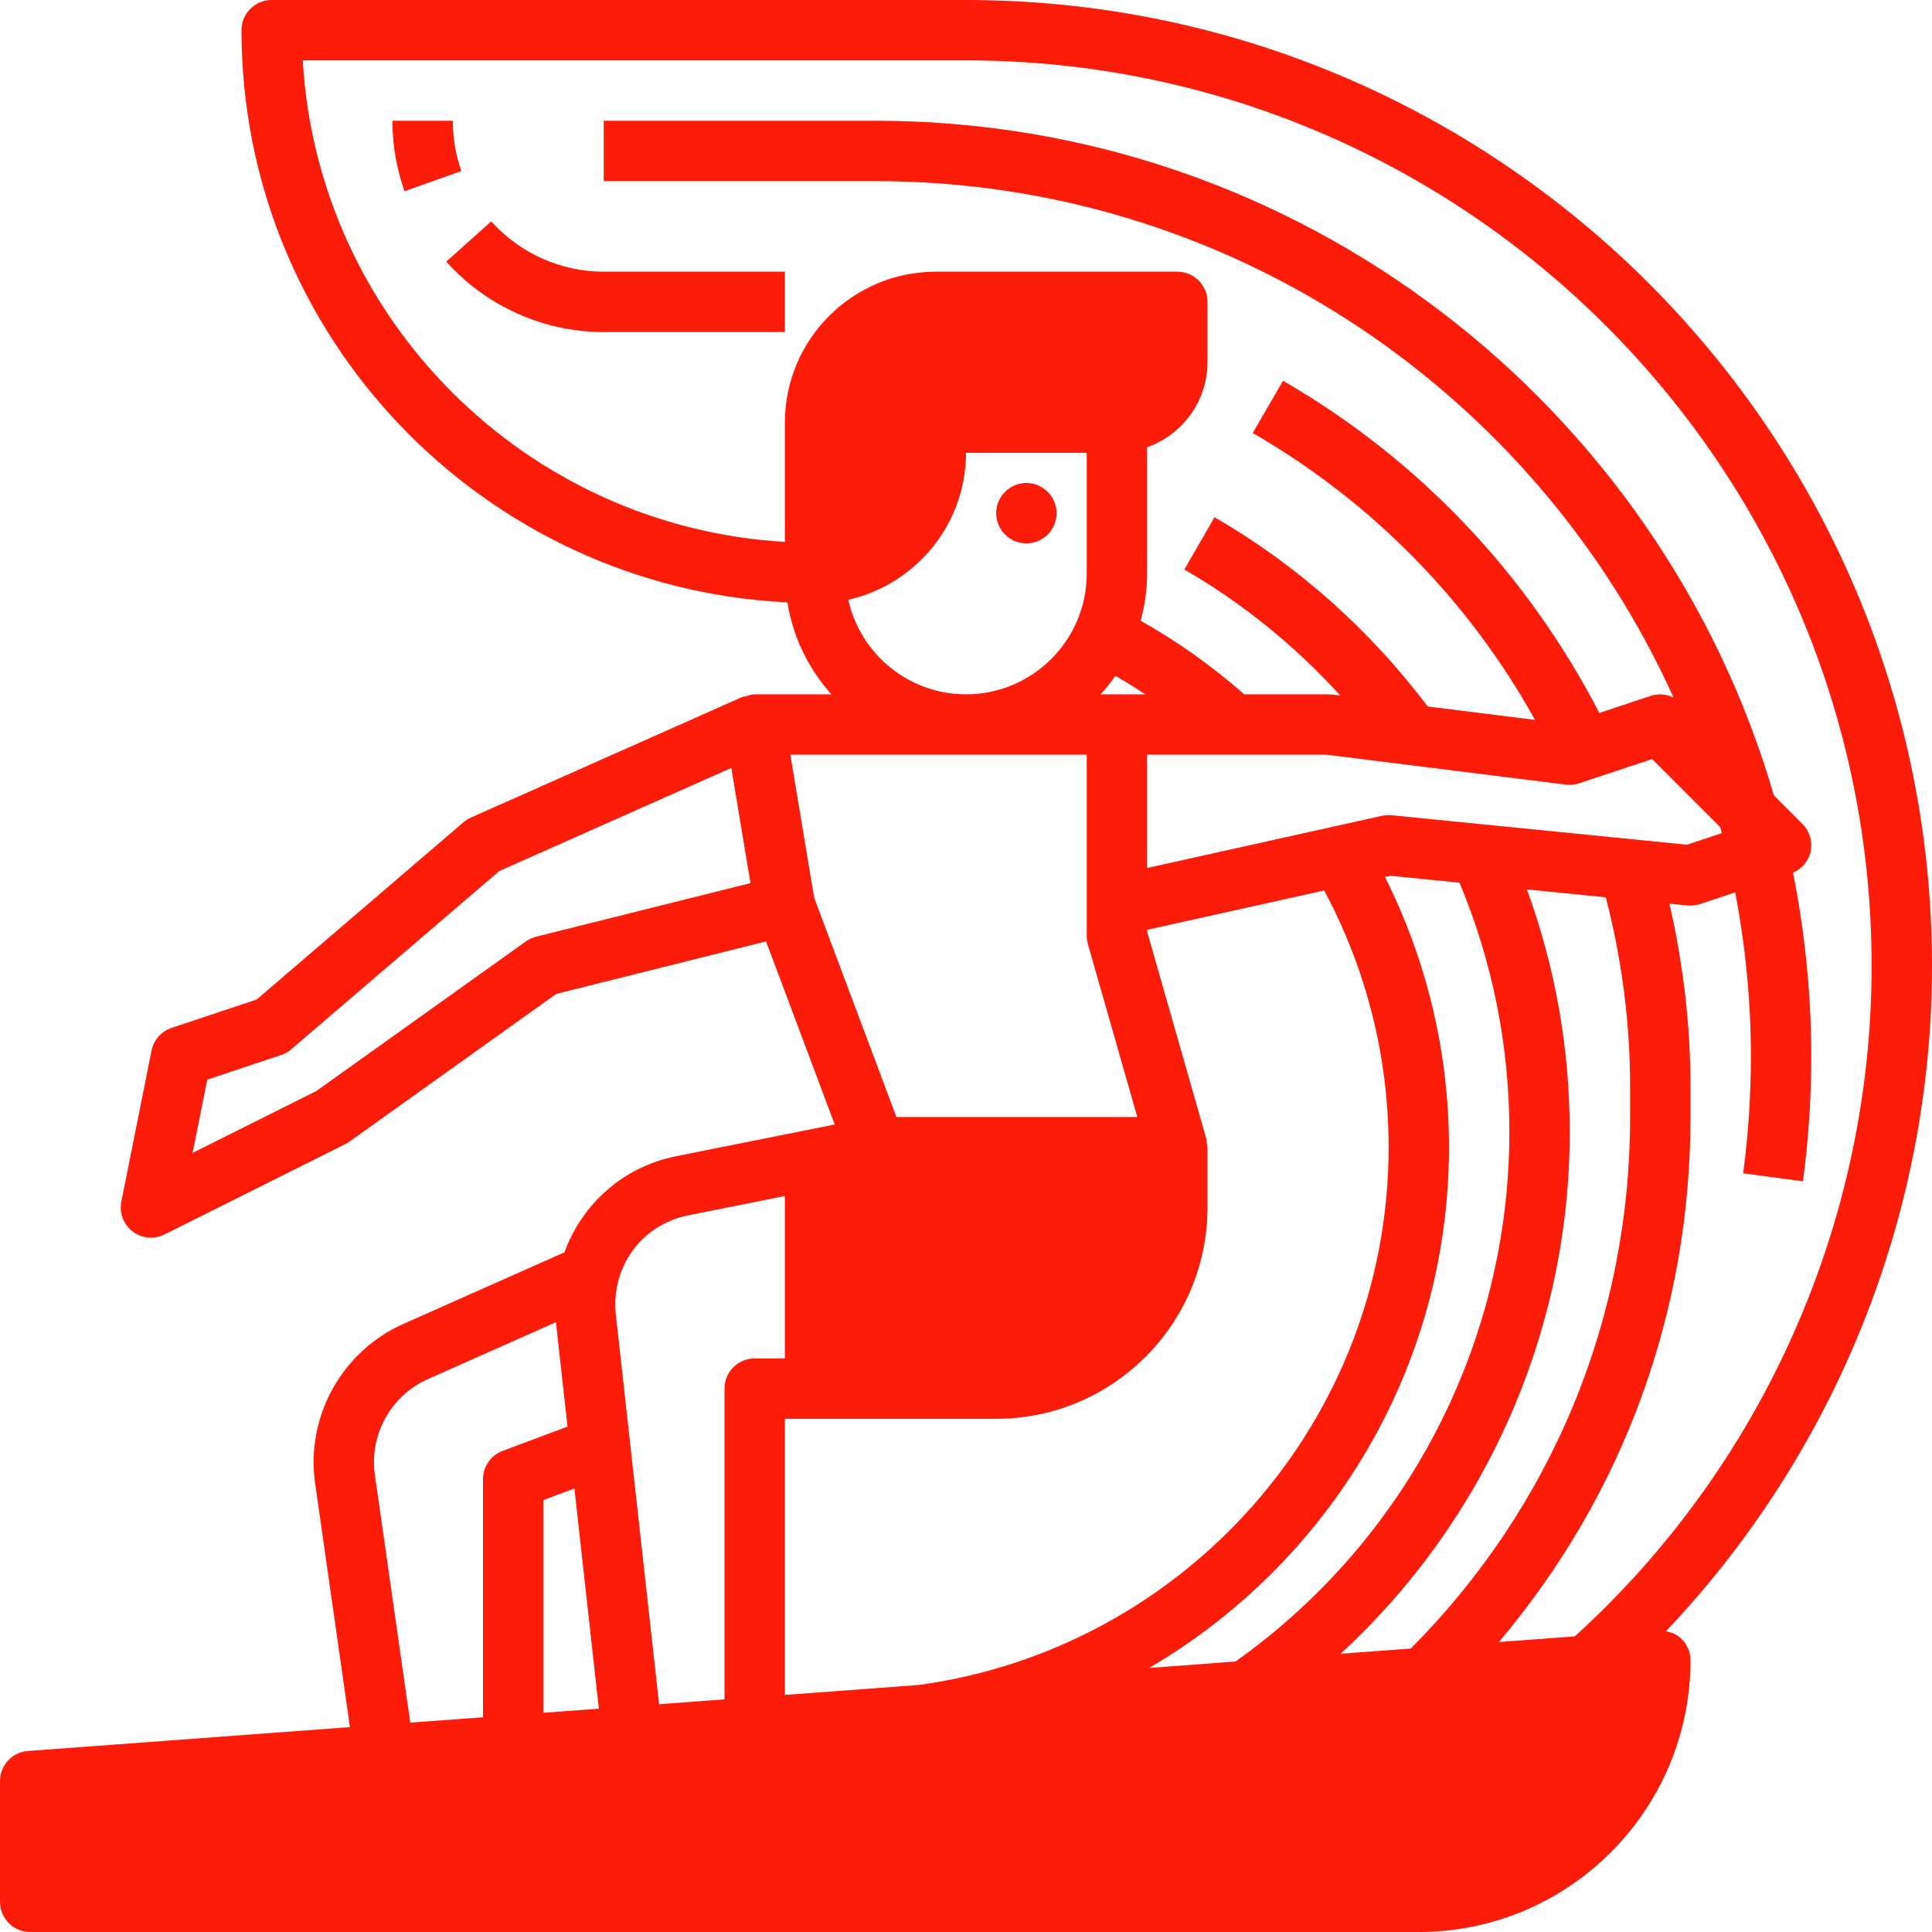 <svg id="Semi_solid" enable-background="new 0 0 64 64" viewBox="0 0 64 64" xmlns="http://www.w3.org/2000/svg" width="300" height="300" version="1.1" xmlns:xlink="http://www.w3.org/1999/xlink" xmlns:svgjs="http://svgjs.dev/svgjs"><g width="100%" height="100%" transform="matrix(1,0,0,1,0,0)"><g><path d="m15 4h-2c0 .802.135 1.587.399 2.334l1.885-.668c-.188-.532-.284-1.093-.284-1.666z" fill="#fd1b0a" fill-opacity="1" data-original-color="#000000ff" stroke="none" stroke-opacity="1"/><path d="m26 11v-2h-6c-1.42 0-2.778-.607-3.727-1.667l-1.49 1.334c1.327 1.482 3.229 2.333 5.217 2.333z" fill="#fd1b0a" fill-opacity="1" data-original-color="#000000ff" stroke="none" stroke-opacity="1"/><path d="m55.187 54.037c5.622-5.923 8.813-13.821 8.813-22.037 0-17.645-14.355-32-32-32h-23c-.553 0-1 .447-1 1 0 10.167 8.034 18.47 18.083 18.954.187 1.16.705 2.208 1.457 3.046h-2.54c-.099 0-.191.034-.284.063-.04.012-.083.006-.122.023l-9 4c-.089.04-.171.092-.244.155l-6.852 5.872-2.814.938c-.34.113-.594.4-.664.752l-1 5c-.075.375.07.759.373.991.177.137.392.206.607.206.152 0 .306-.035.447-.105l6-3c.047-.023.092-.051.134-.081l6.846-4.89 6.95-1.738 2.274 6.064-5.251 1.051c-1.774.354-3.123 1.596-3.701 3.183l-5.342 2.375c-2.033.904-3.233 3.073-2.919 5.276l1.154 8.078-10.665.79c-.523.038-.927.474-.927.997v4c0 .553.447 1 1 1h46c4.963 0 9-4.037 9-9 0-.278-.116-.544-.319-.732-.139-.129-.311-.196-.494-.231zm-45.158-52.037h21.971c16.542 0 30 13.458 30 30 0 8.441-3.584 16.529-9.833 22.207l-2.514.186c4.111-4.857 6.347-10.934 6.347-17.393v-1c0-2.052-.243-4.084-.698-6.065l.599.06c.141.012.282-.002.416-.047l1.164-.388c.336 1.763.519 3.58.519 5.44 0 1.296-.086 2.597-.256 3.867l1.982.266c.182-1.359.274-2.749.274-4.133 0-2.084-.21-4.12-.604-6.09.287-.125.505-.372.578-.68.079-.337-.021-.691-.267-.937l-.945-.945c-3.754-12.895-15.671-22.348-29.762-22.348h-9v2h9c11.753 0 21.889 7.033 26.439 17.107-.232-.114-.501-.141-.755-.056l-1.704.568c-2.376-4.6-5.969-8.398-10.478-11.006l-1.002 1.73c3.951 2.286 7.153 5.552 9.349 9.504l-3.554-.444c-1.905-2.531-4.327-4.692-7.062-6.27l-1 1.732c1.919 1.107 3.668 2.531 5.167 4.176l-.276-.034c-.041-.004-.083-.007-.124-.007h-2.783c-1.057-.931-2.207-1.749-3.43-2.437.134-.499.213-1.021.213-1.563v-4.184c1.161-.414 2-1.514 2-2.816v-2c0-.553-.447-1-1-1h-8c-2.757 0-5 2.243-5 5v3.951c-8.577-.502-15.471-7.373-15.971-15.951zm15.971 54.146v-9.146h7c3.859 0 7-3.141 7-7v-2c0-.058-.023-.108-.033-.163-.006-.037.005-.075-.005-.111l-1.962-6.866v-.058l5.865-1.304c1.397 2.604 2.135 5.52 2.135 8.502 0 9.104-6.801 16.633-15.586 17.819zm10.948-33.758c.336.193.666.398.99.612h-1.478c.174-.194.339-.397.488-.612zm14.928 3.604c.148.019.299.003.44-.044l2.413-.804 2.252 2.251c.019.068.04.135.058.203l-1.153.384-9.786-.977c-.106-.009-.213-.004-.316.019l-7.784 1.729v-3.753h5.937zm-3.876 12.008c0-3.125-.735-6.183-2.121-8.949l.181-.04 2.288.229c1.092 2.616 1.652 5.39 1.652 8.26 0 6.969-3.39 13.505-9.073 17.54l-2.857.212c5.929-3.475 9.93-9.898 9.93-17.252zm4-.5c0-2.776-.482-5.471-1.419-8.037l2.613.261c.527 2.04.806 4.147.806 6.276v1c0 6.669-2.579 12.896-7.266 17.61l-2.323.172c4.796-4.421 7.589-10.672 7.589-17.282zm-23.899-17.631c2.227-.504 3.899-2.492 3.899-4.869h4v4c0 2.206-1.794 4-4 4-1.907 0-3.5-1.343-3.899-3.131zm7.899 5.131v6c0 .093.013.186.038.274l1.636 5.726h-7.98l-2.723-7.26-.79-4.74zm-18.242 6.03c-.122.03-.237.083-.339.156l-6.937 4.954-4.101 2.051.485-2.426 2.449-.817c.122-.04.236-.104.334-.189l6.89-5.904 7.686-3.416.382 2.289.254 1.526zm5.034 9.232 3.208-.642v5.38h-1c-.553 0-1 .447-1 1v10.294l-2.166.16-1.435-12.92c-.023-.209-.022-.414-.003-.616l.01-.005-.007-.015c.126-1.29 1.068-2.371 2.393-2.636zm-2.954 16.34-1.838.136v-7.045l1.028-.385zm-7.42-7.75c-.189-1.321.531-2.623 1.751-3.165l4.247-1.888.384 3.458-2.152.807c-.389.146-.648.519-.648.936v7.886l-2.409.178z" fill="#fd1b0a" fill-opacity="1" data-original-color="#000000ff" stroke="none" stroke-opacity="1"/><circle cx="34" cy="17" r="1" fill="#fd1b0a" fill-opacity="1" data-original-color="#000000ff" stroke="none" stroke-opacity="1"/></g></g></svg>